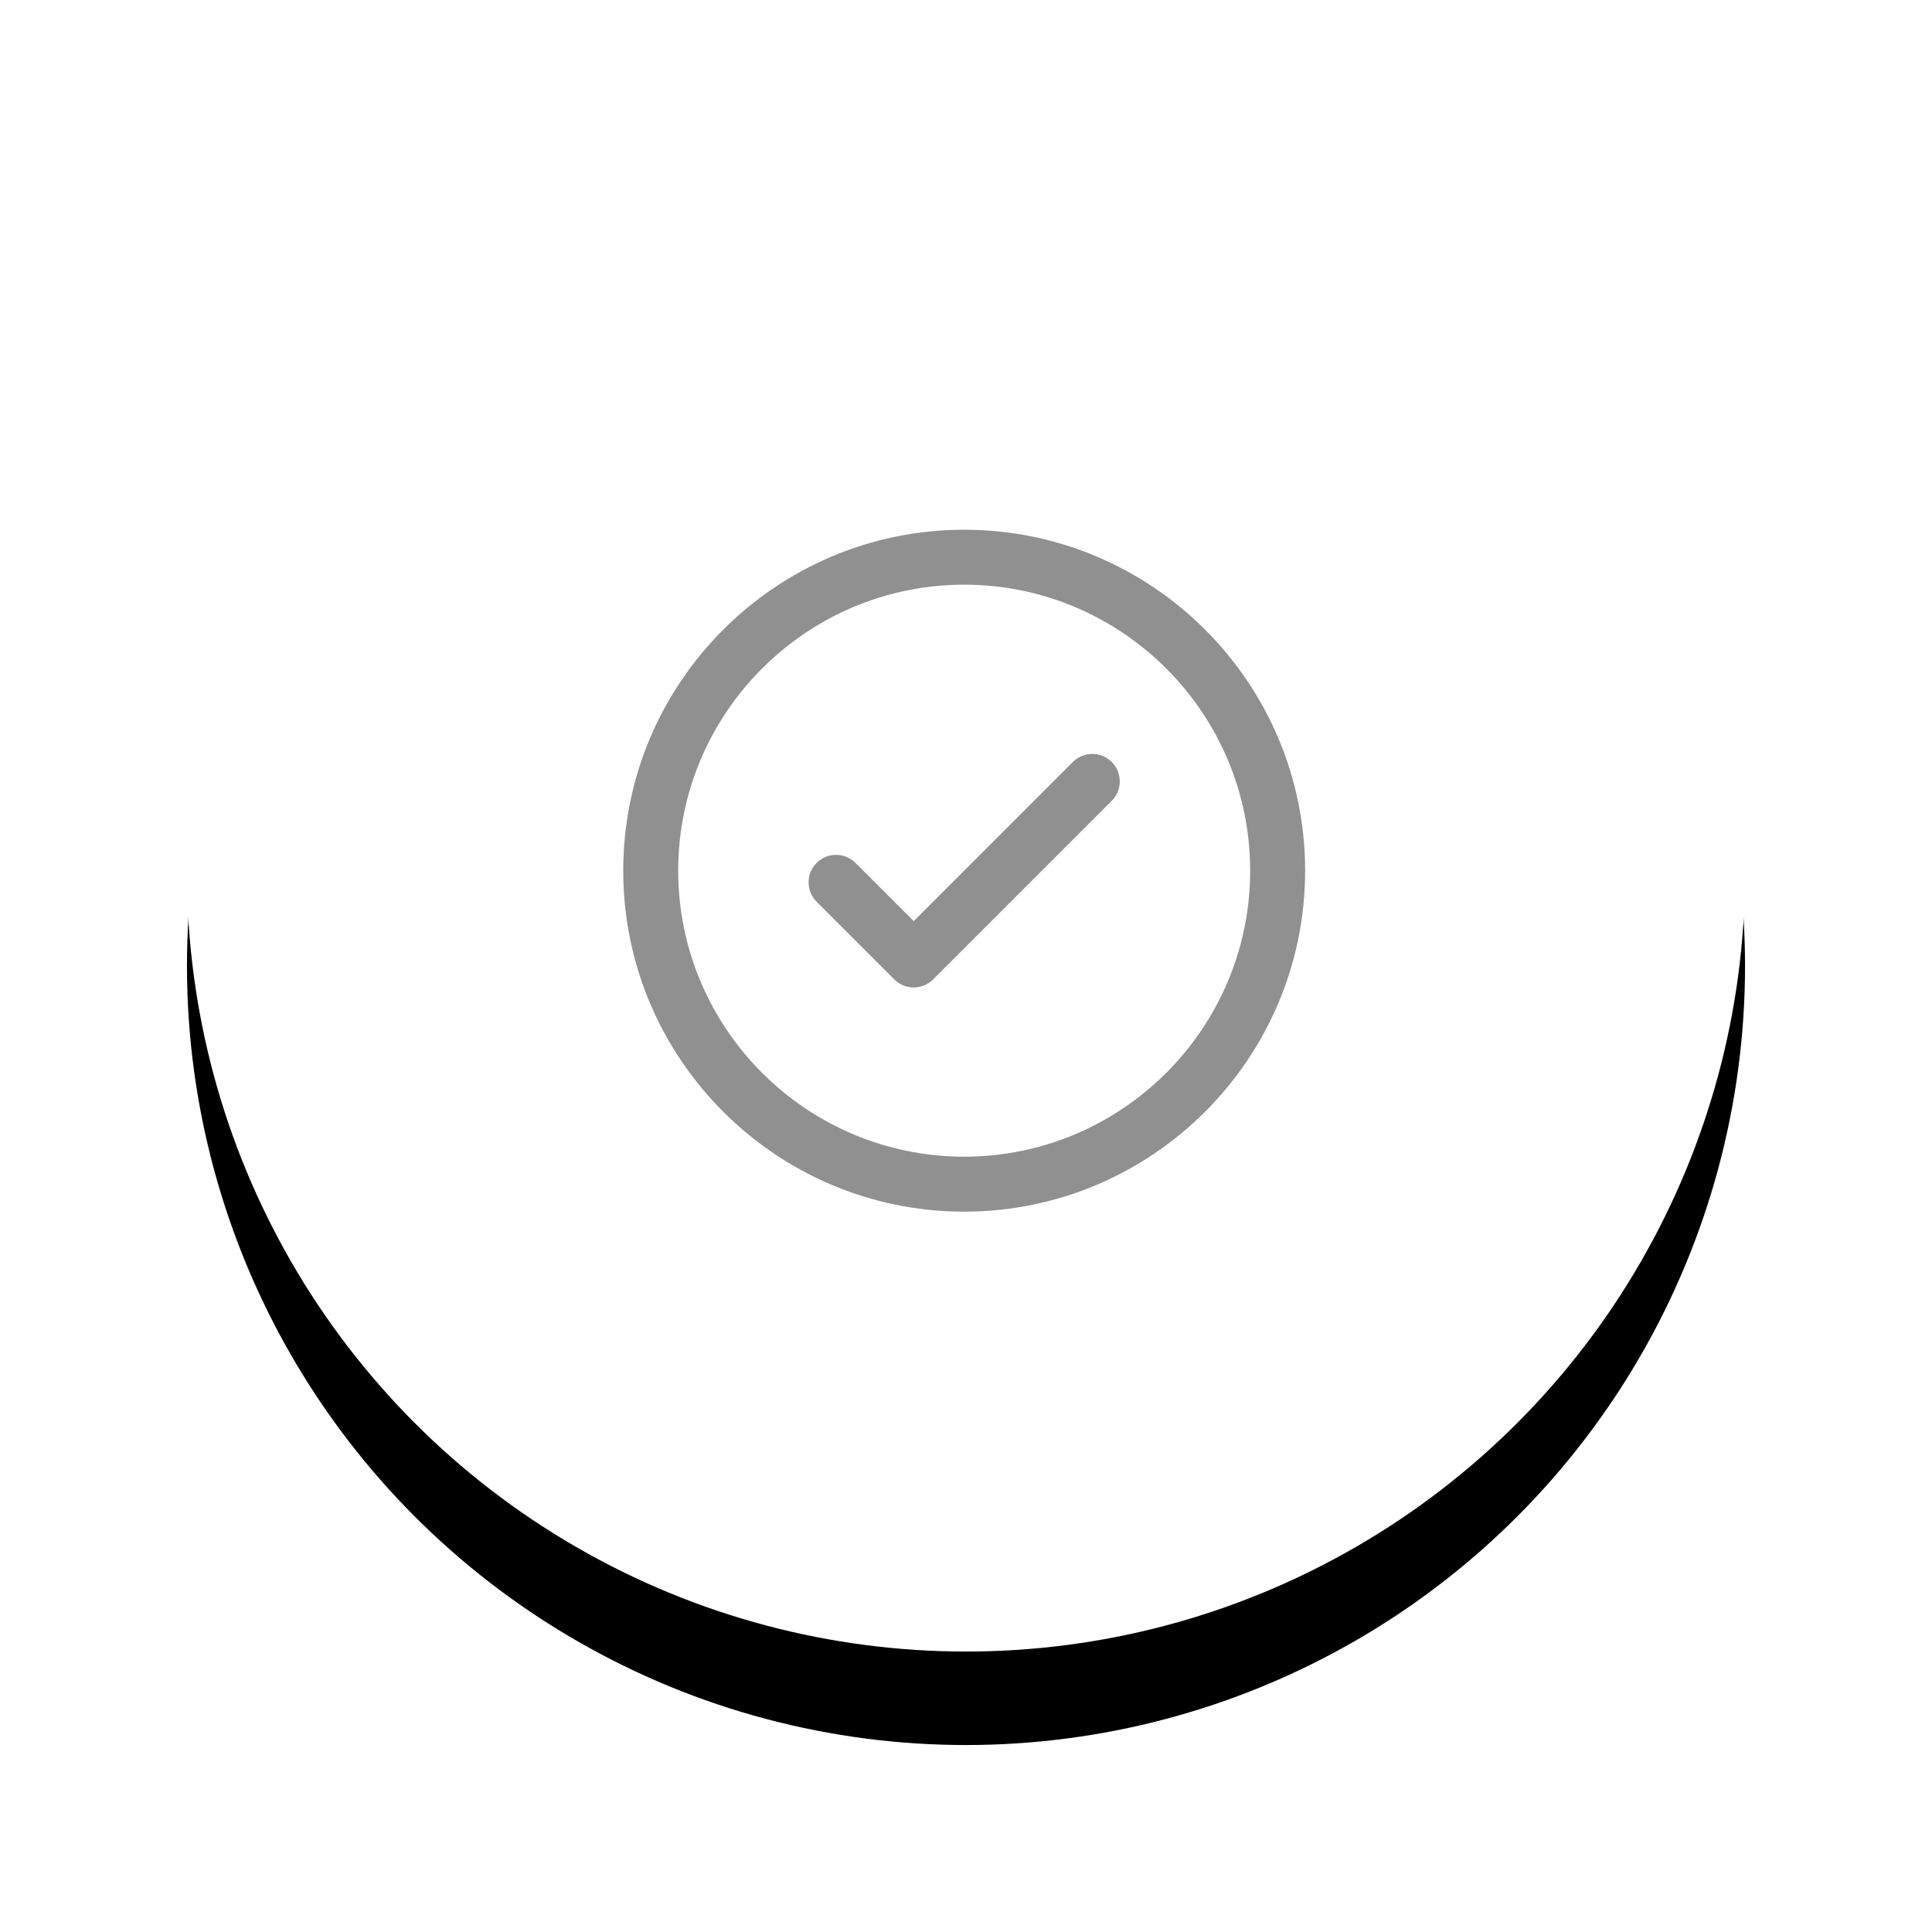 <?xml version="1.0" encoding="UTF-8"?>
<svg width="62px" height="62px" viewBox="0 0 62 62" version="1.1" xmlns="http://www.w3.org/2000/svg" xmlns:xlink="http://www.w3.org/1999/xlink">
    <!-- Generator: Sketch 52 (66869) - http://www.bohemiancoding.com/sketch -->
    <title>Group 31</title>
    <desc>Created with Sketch.</desc>
    <defs>
        <circle id="path-1" cx="25" cy="25" r="25"></circle>
        <filter x="-21.0%" y="-15.0%" width="142.0%" height="142.0%" filterUnits="objectBoundingBox" id="filter-2">
            <feOffset dx="0" dy="3" in="SourceAlpha" result="shadowOffsetOuter1"></feOffset>
            <feGaussianBlur stdDeviation="3" in="shadowOffsetOuter1" result="shadowBlurOuter1"></feGaussianBlur>
            <feColorMatrix values="0 0 0 0 0   0 0 0 0 0   0 0 0 0 0  0 0 0 0.149 0" type="matrix" in="shadowBlurOuter1"></feColorMatrix>
        </filter>
    </defs>
    <g id="Page-1" stroke="none" stroke-width="1" fill="none" fill-rule="evenodd">
        <g id="IT-club" transform="translate(-778, -1921)" fill-rule="nonzero">
            <g id="Group-31" transform="translate(784, 1924)">
                <g id="Oval">
                    <use fill="black" fill-opacity="1" filter="url(#filter-2)" xlink:href="#path-1"></use>
                    <use fill="#FFFFFF" xlink:href="#path-1"></use>
                </g>
                <g id="007-check-mark-button" transform="translate(14, 14)" fill="#909090">
                    <path d="M10.941,0 C4.908,0 0,4.908 0,10.941 C0,16.975 4.908,21.883 10.941,21.883 C16.975,21.883 21.883,16.975 21.883,10.941 C21.883,4.908 16.975,0 10.941,0 Z M10.941,20.119 C5.881,20.119 1.764,16.002 1.764,10.941 C1.764,5.88 5.881,1.763 10.941,1.763 C16.002,1.763 20.119,5.881 20.119,10.941 C20.119,16.002 16.002,20.119 10.941,20.119 Z" id="Shape"></path>
                    <path d="M14.429,7.452 L9.322,12.56 L7.453,10.691 C7.109,10.347 6.551,10.347 6.207,10.691 C5.862,11.035 5.862,11.594 6.207,11.938 L8.699,14.43 C8.871,14.602 9.097,14.689 9.322,14.689 C9.548,14.689 9.774,14.602 9.946,14.43 L15.676,8.699 C16.02,8.355 16.02,7.797 15.676,7.452 C15.332,7.108 14.774,7.108 14.429,7.452 Z" id="Shape"></path>
                </g>
            </g>
        </g>
    </g>
</svg>